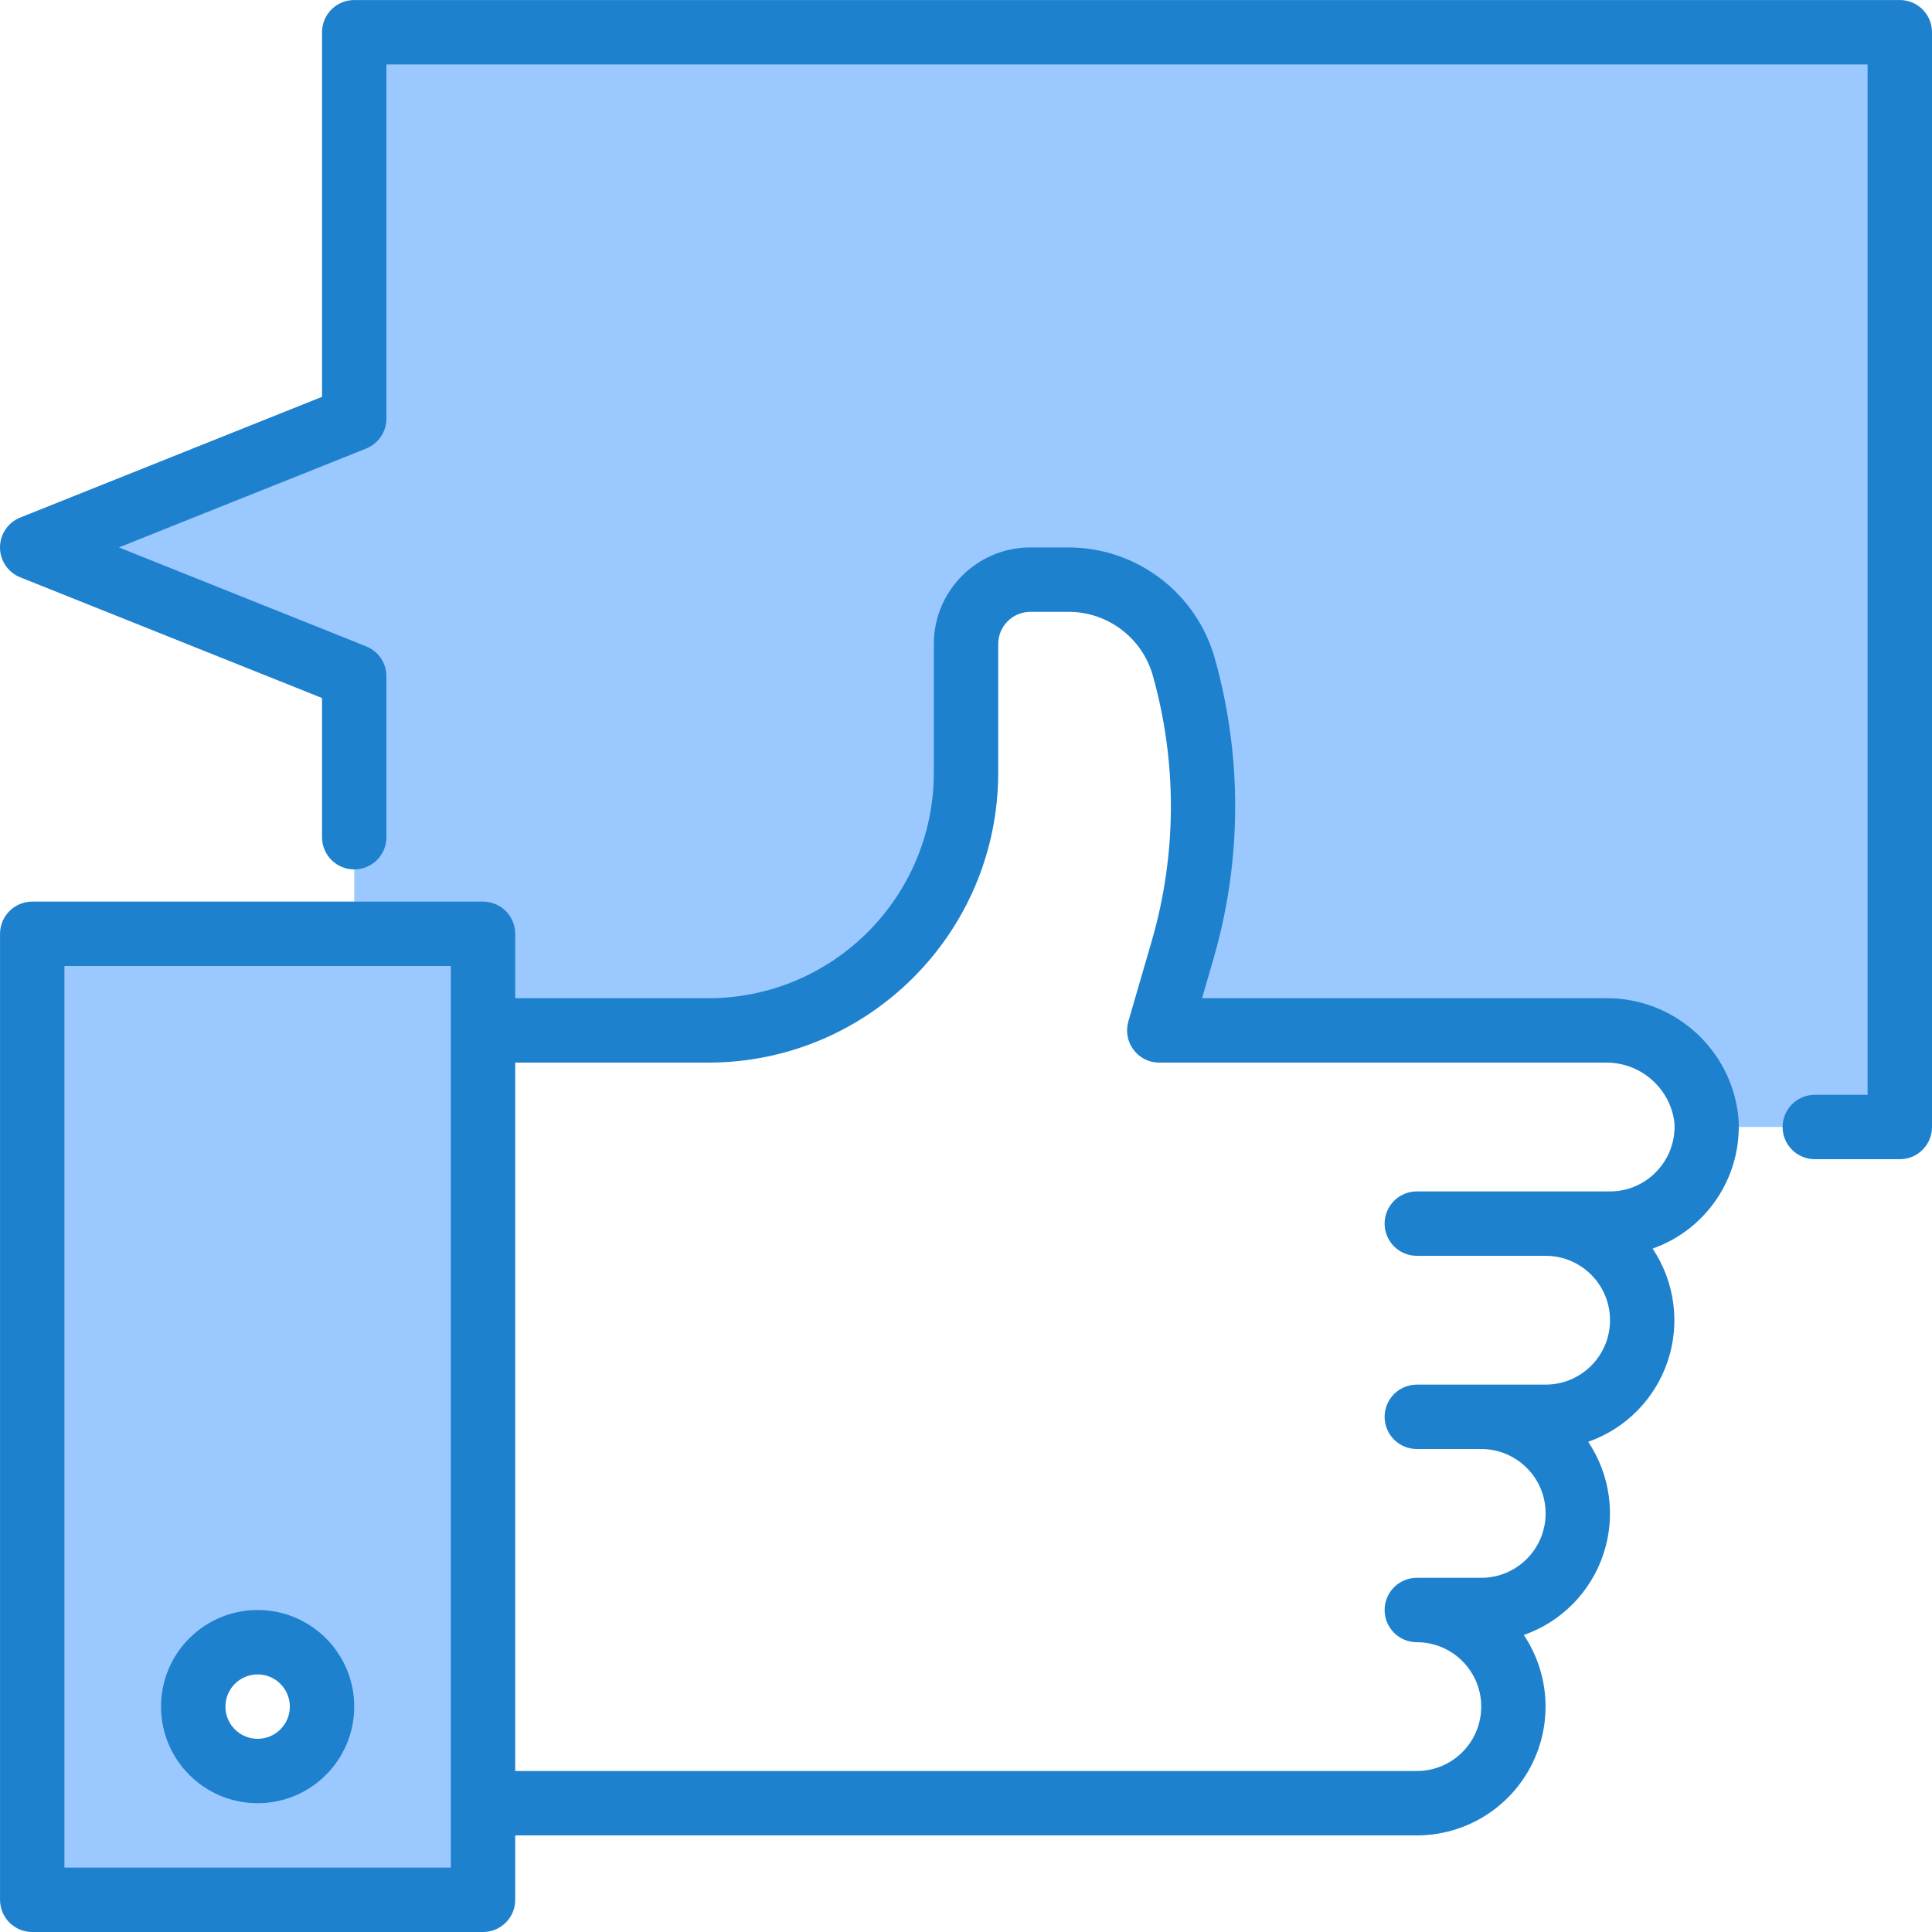 <svg height="480pt" viewBox="0 0 480.007 480" width="480pt" xmlns="http://www.w3.org/2000/svg"><path d="m8.008 232.004v240h112v-240zm56 208c-8.836 0-16-7.164-16-16 0-8.836 7.164-16 16-16 8.836 0 16 7.164 16 16 0 8.836-7.164 16-16 16zm0 0" fill="#9bc9ff"/><path d="m464.008 8.004h-368c-4.418 0-8 3.582-8 8v85.457l-72 34.543 72 33.742v102.258c0 4.418 3.582 8 8 8h24v-24h56c35.348 0 64-28.652 64-64v-32c0-8.836 7.164-16 16-16h9.527c13.281-.004 24.945 8.82 28.559 21.602 6.48 23.012 6.387 47.383-.277 70.344l-5.809 20.055h110.641c12.922-.266 23.902 9.391 25.297 22.238.039.609-.066 1.168-.066 1.762h40.129c4.418 0 8-3.582 8-8v-256c0-4.418-3.582-8-8-8zm0 0" fill="#9bc9ff"/><g fill="#1e81ce"><path d="m64.008 448.004c-13.254 0-24-10.746-24-24s10.746-24 24-24c13.254 0 24 10.746 24 24s-10.746 24-24 24zm0-32c-4.418 0-8 3.582-8 8 0 4.418 3.582 8 8 8 4.418 0 8-3.582 8-8 0-4.418-3.582-8-8-8zm0 0"/><path d="m431.918 277.668c-1.656-17.051-16.141-29.965-33.27-29.664h-100l2.848-9.801c7.078-24.395 7.184-50.285.297-74.734-4.617-16.211-19.402-27.414-36.258-27.465h-9.527c-13.254 0-24 10.746-24 24v32c-.035 30.914-25.086 55.965-56 56h-48v-16c0-4.418-3.582-8-8-8h-112c-4.418 0-8 3.582-8 8v240c0 4.418 3.582 8 8 8h112c4.418 0 8-3.582 8-8v-16h224c11.809-.004 22.652-6.512 28.215-16.93 5.562-10.414 4.934-23.047-1.633-32.863 9.34-3.273 16.641-10.688 19.77-20.078 3.129-9.387 1.738-19.695-3.77-27.922 9.34-3.273 16.641-10.688 19.77-20.078 3.129-9.387 1.738-19.695-3.77-27.922 13.625-4.809 22.355-18.133 21.328-32.543zm-319.91 186.336h-96v-224h96zm299.305-172.695c-2.992 3.012-7.062 4.703-11.305 4.695h-48c-4.418 0-8 3.582-8 8 0 4.418 3.582 8 8 8h32c8.836 0 16 7.164 16 16 0 8.836-7.164 16-16 16h-32c-4.418 0-8 3.582-8 8 0 4.418 3.582 8 8 8h16c8.836 0 16 7.164 16 16 0 8.836-7.164 16-16 16h-16c-4.418 0-8 3.582-8 8 0 4.418 3.582 8 8 8 8.836 0 16 7.164 16 16 0 8.836-7.164 16-16 16h-224v-176h48c39.746-.043 71.957-32.254 72-72v-32c0-4.418 3.582-8 8-8h9.527c9.703.02 18.219 6.465 20.871 15.801 6.082 21.57 5.996 44.418-.246 65.941l-5.816 20c-.711 2.418-.242 5.027 1.266 7.047 1.508 2.016 3.879 3.207 6.398 3.211h110.641c8.727-.238 16.223 6.16 17.359 14.816.316 4.645-1.395 9.203-4.695 12.488zm0 0"/><path d="m472.008.004h-384c-4.418 0-8 3.582-8 8v90.582l-74.969 29.984c-3.043 1.215-5.039 4.156-5.039 7.434 0 3.273 1.996 6.219 5.039 7.434l74.969 29.98v34.586c0 4.418 3.582 8 8 8 4.418 0 8-3.582 8-8v-40c-.004-3.242-1.969-6.164-4.969-7.391l-61.496-24.609 61.434-24.566.062-.043c3-1.227 4.965-4.148 4.969-7.391v-88h368v256h-13.121c-4.418 0-8 3.582-8 8 0 4.418 3.582 8 8 8h21.121c4.418 0 8-3.582 8-8v-272c0-4.418-3.582-8-8-8zm0 0"/></g></svg>